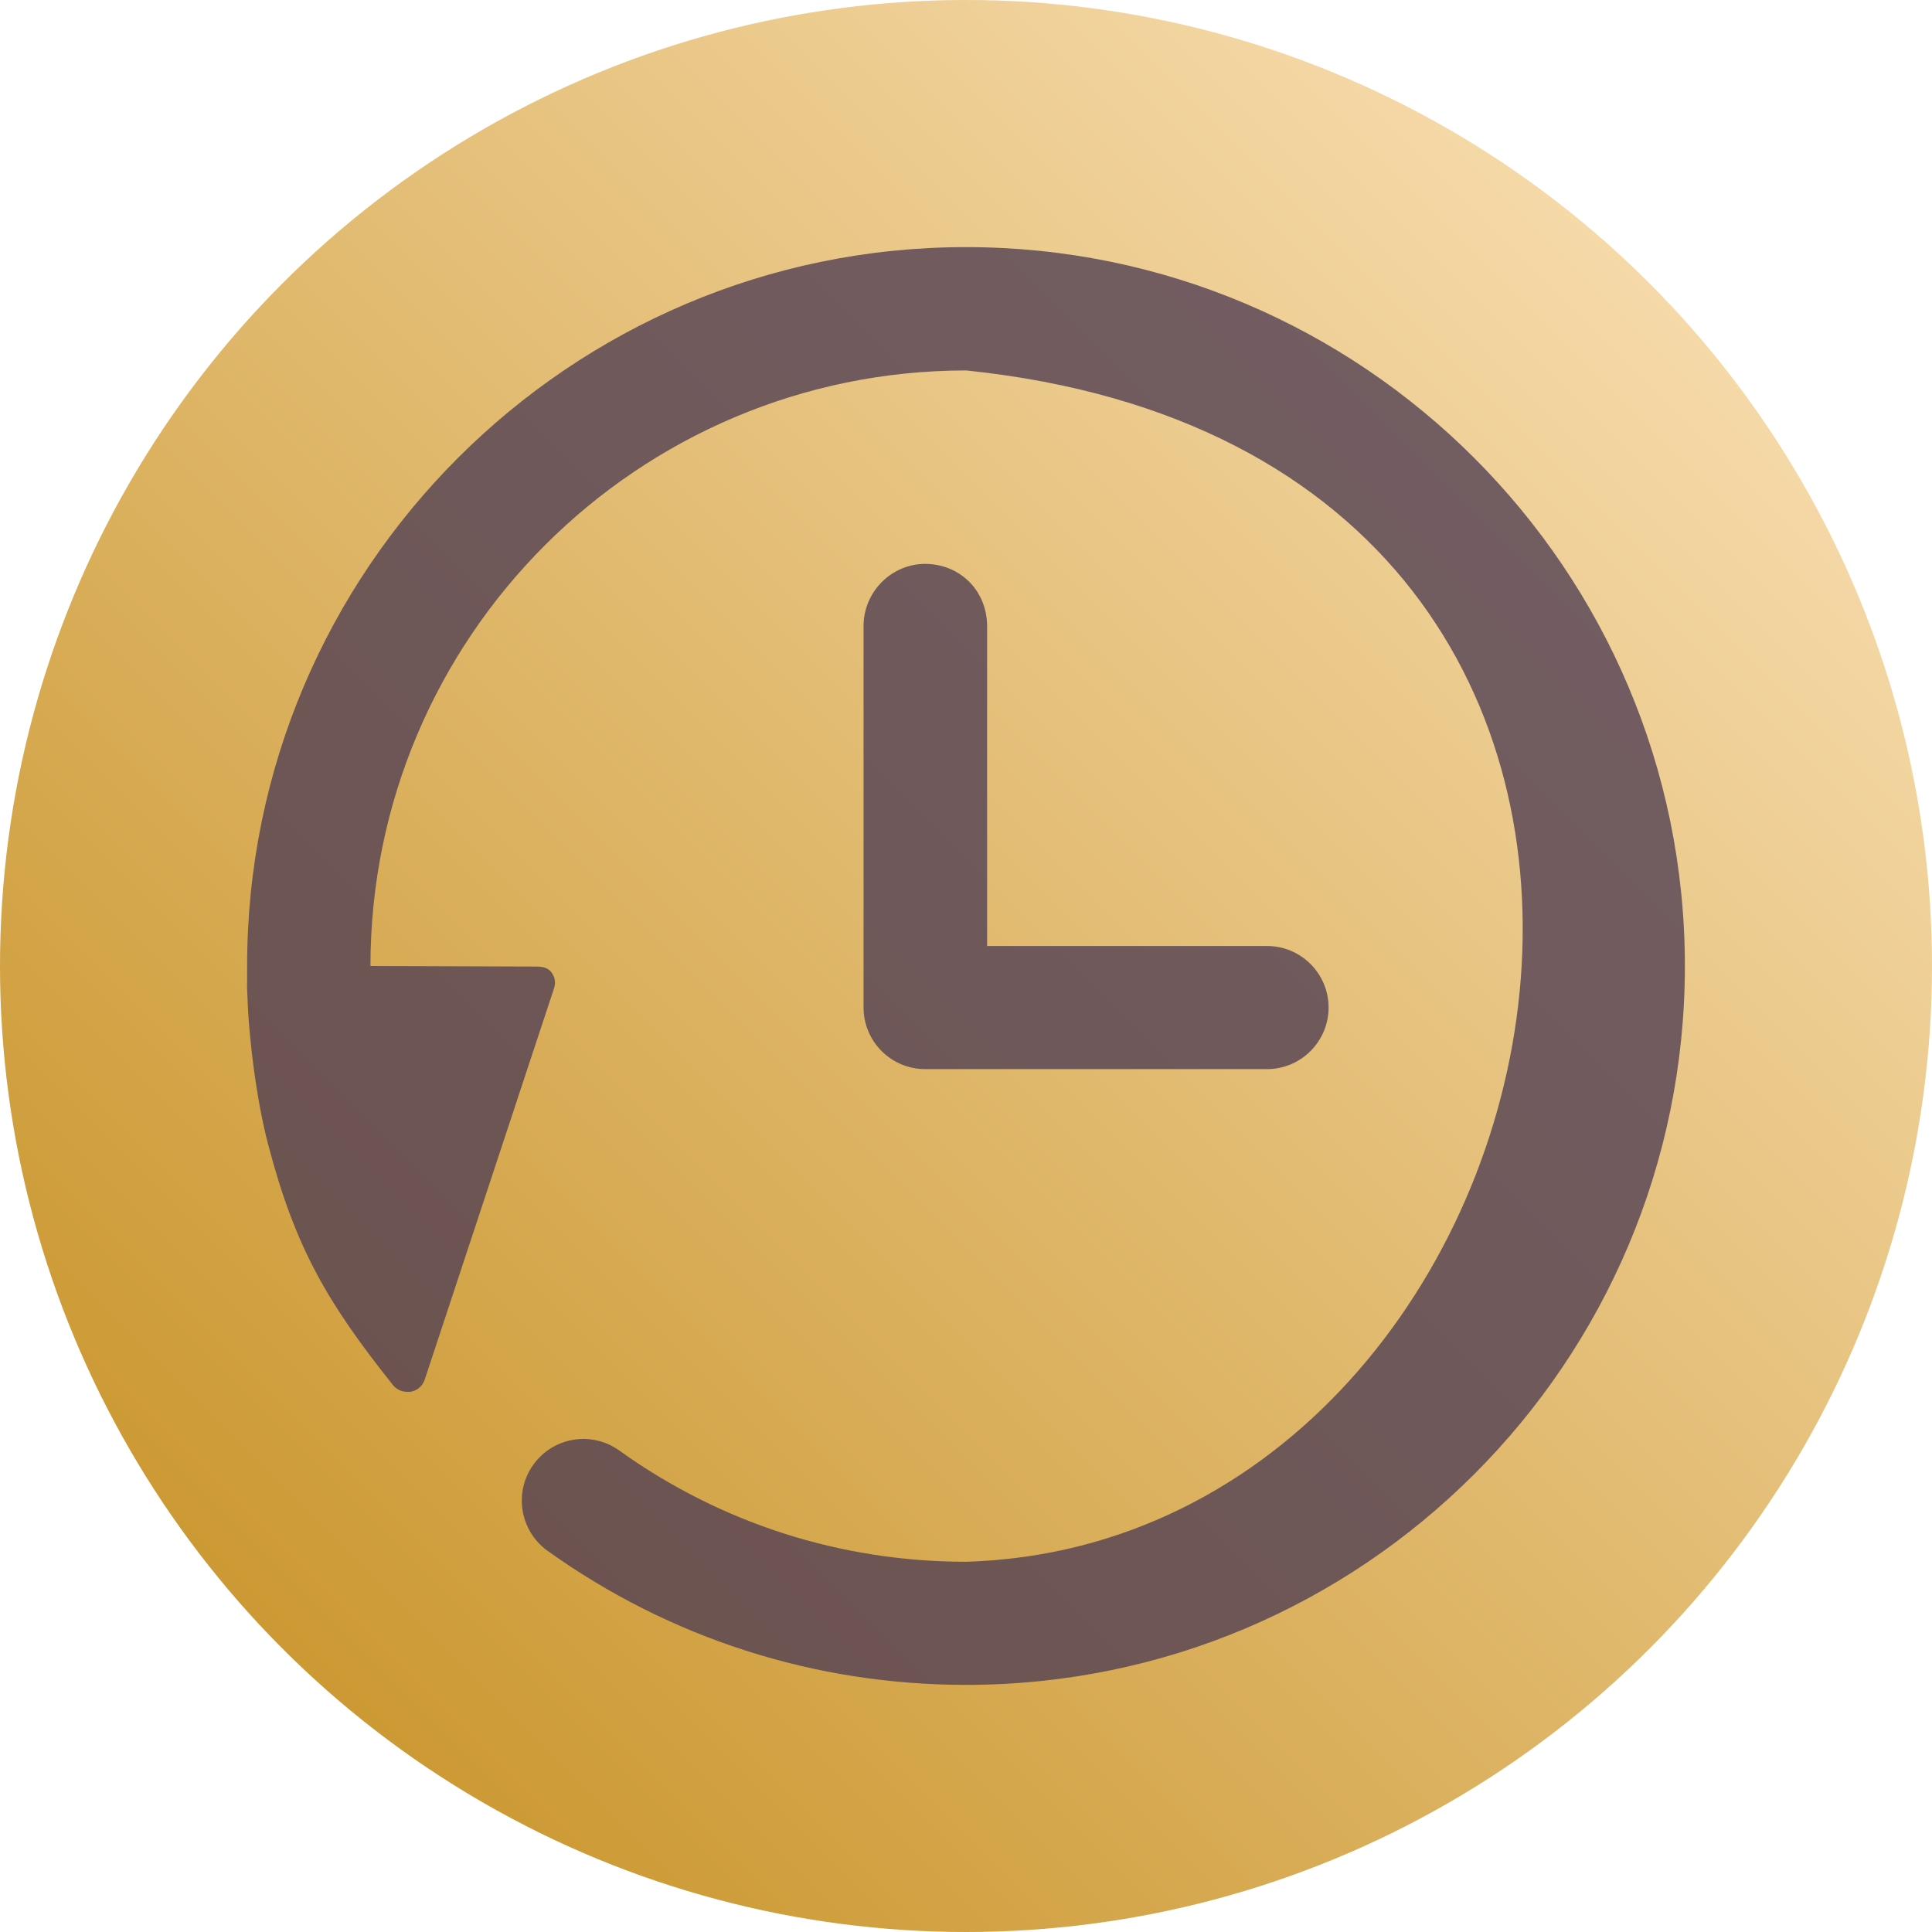 <?xml version="1.0" encoding="utf-8" standalone="no"?>
<svg version="1.1" viewBox="0 0 86 86" xmlns="http://www.w3.org/2000/svg">
  <linearGradient id="gradient" gradientUnits="userSpaceOnUse" x1="12.5" y1="73.5" x2="73.5" y2="12.5">
    <stop offset="0" style="stop-color:#cc9933;stop-opacity:1"/>
    <stop offset="1" style="stop-color:#f5d9a8;stop-opacity:1"/>
  </linearGradient>
  <rect style="opacity:0;fill:#ffffff" width="86" height="86"/>
  <ellipse style="fill:url(#gradient);" cx="43" cy="43" rx="43" ry="43"/>
  <path style="opacity:0.8;fill:#534054" d="m 43,11 c -17.64,0 -32,14.355 -32,32 0,0.22 0,0.45 0,0.67 -0.01,0.23 0,0.48 0.015,0.68 0.05,1.78 0.4,4.62 0.92,6.59 1.2,4.58 2.62,7.03 5.55,10.705 0.16,0.2 0.39,0.31 0.64,0.31 h 0.14 c 0.3,-0.05 0.54,-0.25 0.64,-0.54 l 5.76,-17.43 c 0.08,-0.25 0.04,-0.485 -0.115,-0.7 -0.16,-0.21 -0.4,-0.26 -0.67,-0.26 L 16.49,43 c 0,-14.62 11.89,-26.51 26.52,-26.51 37.78,3.91 27.91,52.18 0,53.03 -5.58,0 -10.92,-1.71 -15.44,-4.95 -1.24,-0.89 -2.95,-0.6 -3.83,0.63 -0.88,1.23 -0.6,2.94 0.63,3.83 C 29.82,72.93 36.265,75 43,75 60.66,75 75,60.66 75,43 75,25.35 60.65,11 43,11 Z m -1.81,14.1 c -1.51,0 -2.74,1.24 -2.75,2.75 v 17 c 0,1.51 1.23,2.74 2.74,2.74 h 15.22 c 1.51,0 2.74,-1.23 2.74,-2.74 0,-1.51 -1.225,-2.74 -2.74,-2.74 H 43.94 V 27.85 C 43.92,26.28 42.74,25.115 41.19,25.1 z"/>
</svg>
